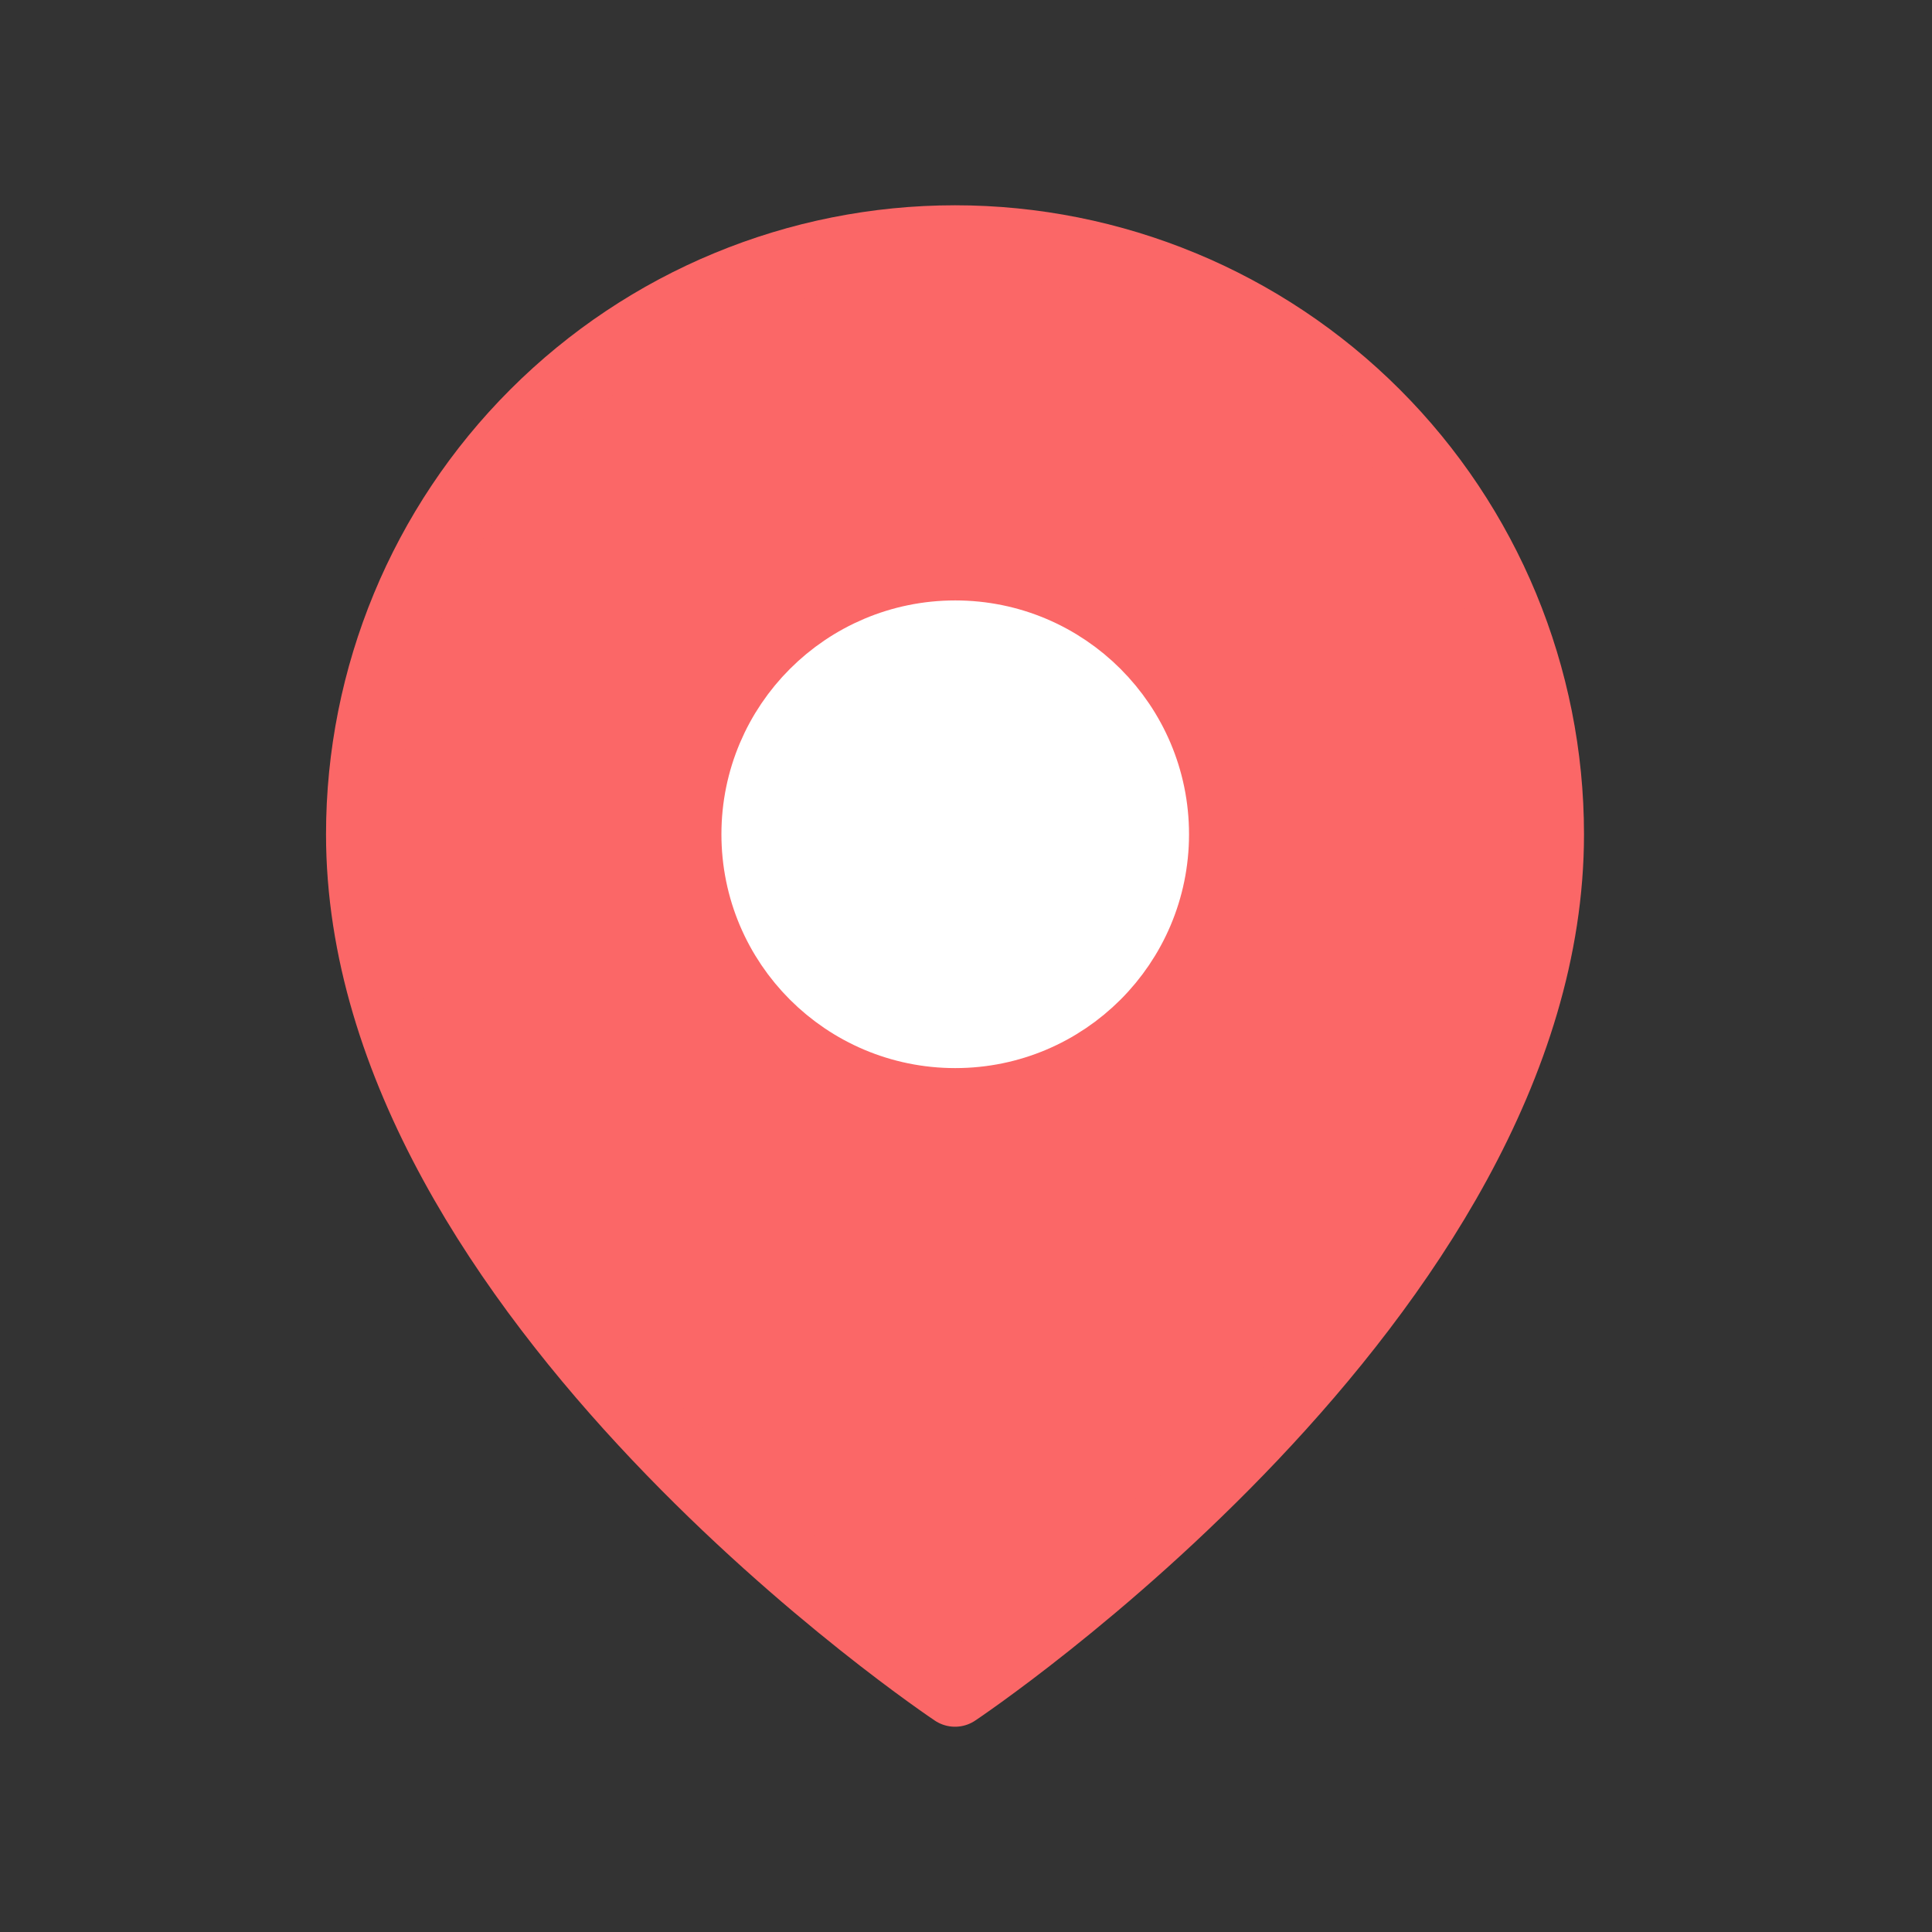 <svg width="32" height="32" viewBox="0 0 32 32" fill="none" xmlns="http://www.w3.org/2000/svg">
<rect x="0" y="0" width="32" height="32" fill="#333333" stroke="none"/>
<path d="M25.636 13.818C25.636 21.454 15.818 28 15.818 28C15.818 28 6 21.454 6 13.818C6 11.214 7.034 8.717 8.876 6.876C10.717 5.034 13.214 4 15.818 4C18.422 4 20.919 5.034 22.761 6.876C24.602 8.717 25.636 11.214 25.636 13.818Z" fill="#FB6767" stroke="#FB6767" stroke-width="1.2" stroke-linecap="round" stroke-linejoin="round"/>
<path d="M15.822 17.091C17.629 17.091 19.094 15.626 19.094 13.818C19.094 12.011 17.629 10.545 15.822 10.545C14.014 10.545 12.549 12.011 12.549 13.818C12.549 15.626 14.014 17.091 15.822 17.091Z" fill="white" stroke="white" stroke-width="1.2" stroke-linecap="round" stroke-linejoin="round"/>
</svg>
